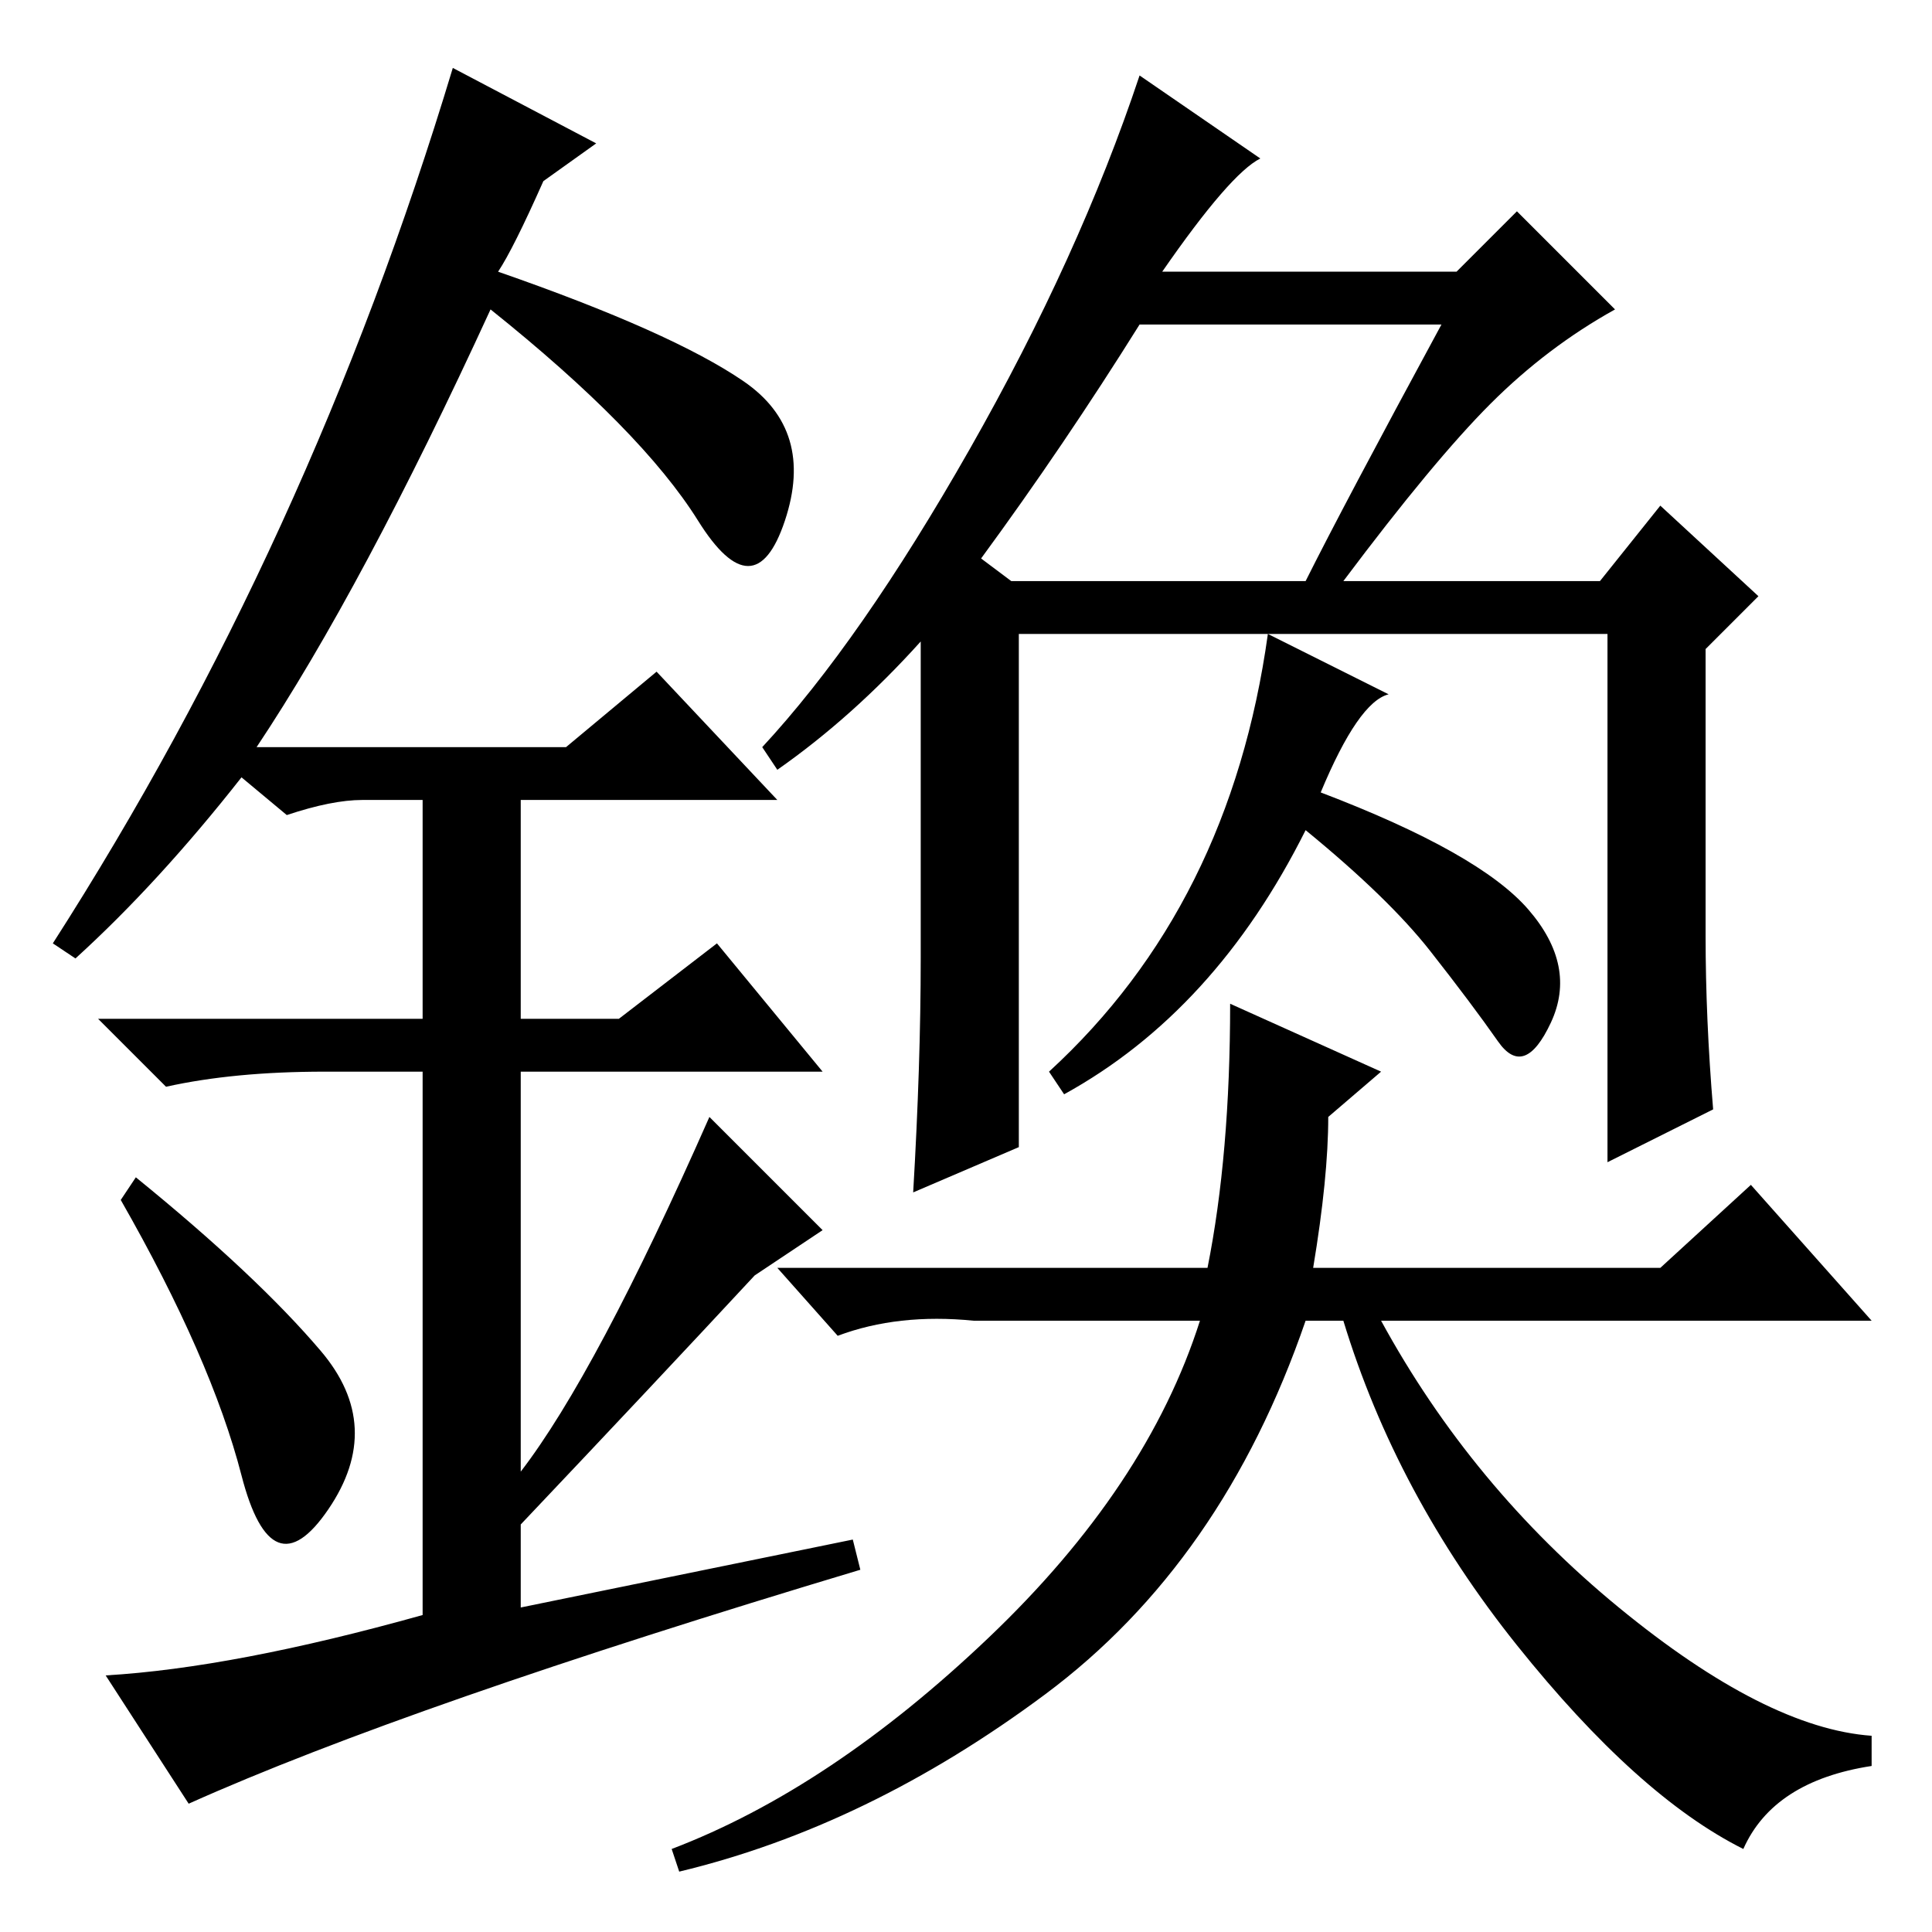 <?xml version="1.0" standalone="no"?>
<!DOCTYPE svg PUBLIC "-//W3C//DTD SVG 1.1//EN" "http://www.w3.org/Graphics/SVG/1.1/DTD/svg11.dtd" >
<svg xmlns="http://www.w3.org/2000/svg" xmlns:xlink="http://www.w3.org/1999/xlink" version="1.1" viewBox="0 -36 256 256">
  <g transform="matrix(1 0 0 -1 0 220)">
   <path fill="currentColor"
d="M226 132q0 -11 1 -23l-14 -7v70h-78v-68l-14 -6q1 17 1 31v42q-9 -10 -19 -17l-2 3q13 14 27.5 39.5t22.5 49.5l16 -11q-4 -2 -13 -15h39l8 8l13 -13q-9 -5 -16.5 -12.5t-19.5 -23.5h34l8 10l13 -12l-7 -7v-38zM174 88h46l12 11l16 -18h-65q12 -22 31.5 -38t33.5 -17v-4
q-13 -2 -17 -11q-14 7 -30 27t-23 43h-5q-11 -32 -34.5 -49.5t-48.5 -23.5l-1 3q21 8 42 28t28 42h-30q-10 1 -18 -2l-8 9h57q3 15 3 35l20 -9l-7 -6q0 -8 -2 -20zM191 213h-40q-10 -16 -21 -31l4 -3h39q5 10 18 34zM168 172l16 -8q-4 -1 -9 -13q21 -8 27.5 -15.5t3 -15
t-7 -2.5t-9 12t-16.5 16q-12 -24 -32 -35l-2 3q24 22 29 58zM32 60.5q-4 15.5 -16 36.5l2 3q16 -13 24.5 -23t1 -21t-11.5 4.5zM87 167l16 -17h-34v-29h13l13 10l14 -17h-40v-53q10 13 25 47l15 -15l-9 -6q-13 -14 -31 -33v-11l44 9l1 -4q-60 -18 -89 -31l-11 17q17 1 42 8
v72h-13q-12 0 -21 -2l-9 9h43v29h-8q-4 0 -10 -2l-6 5q-11 -14 -22 -24l-3 2q34 53 53 116l19 -10l-7 -5q-4 -9 -6 -12q23 -8 32.5 -14.5t5.5 -18.5t-11.5 0t-27.5 28q-17 -37 -31 -58h41z" />
  </g>

</svg>
